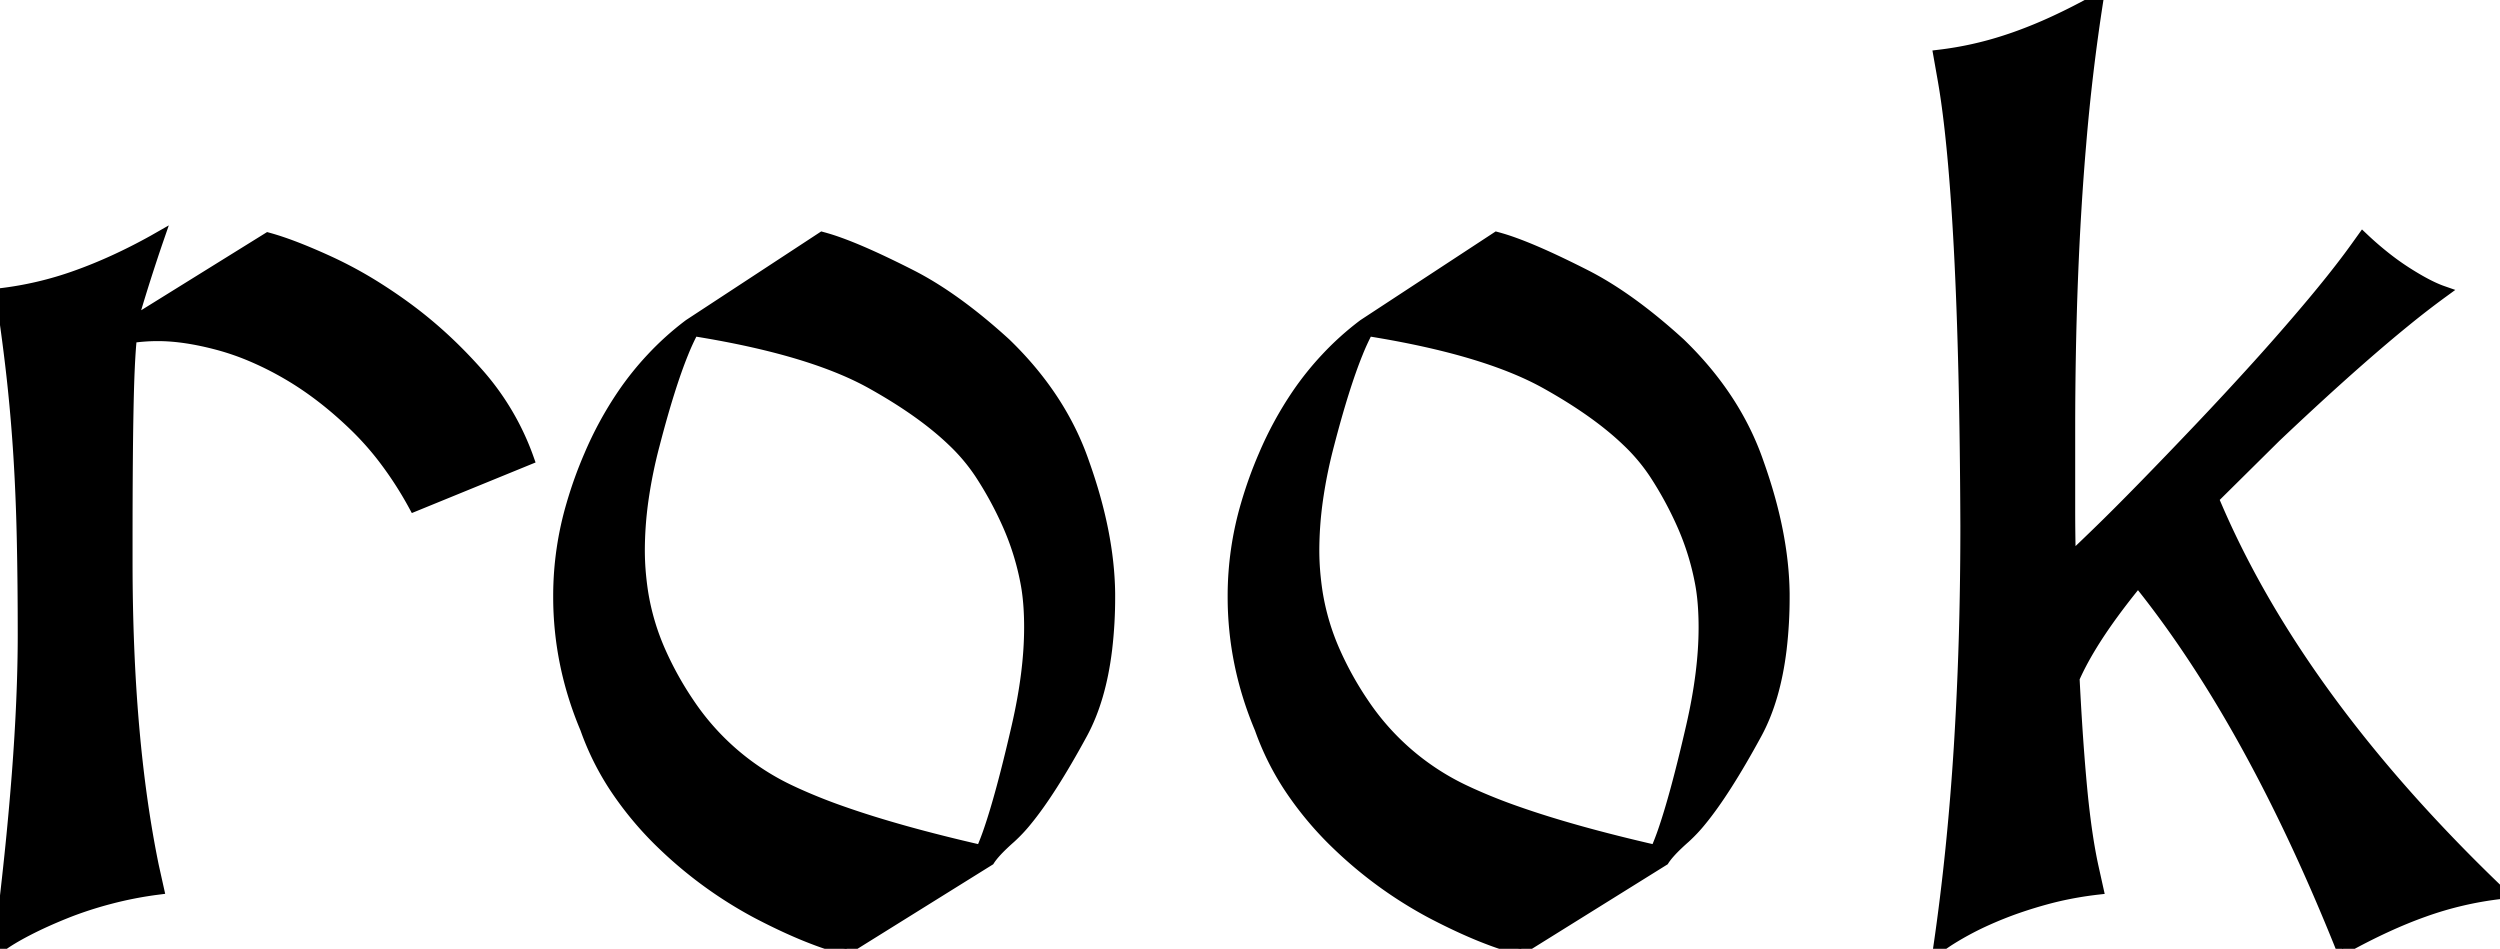 <svg width="194.922" height="73.975" viewBox="0 0 194.922 73.975" xmlns="http://www.w3.org/2000/svg"><g id="svgGroup" stroke-linecap="round" fill-rule="evenodd" font-size="9pt" stroke="#000" stroke-width="0.25mm" fill="#000" style="stroke:#000;stroke-width:0.25mm;fill:#000"><path d="M 151.514 6.006 L 151.221 4.346 A 26.889 26.889 0 0 0 156.385 3.205 A 30.117 30.117 0 0 0 157.129 2.954 A 35.652 35.652 0 0 0 160.217 1.691 Q 161.816 0.952 163.525 0 A 157.842 157.842 0 0 0 162.186 11.224 Q 161.328 21.265 161.328 33.594 L 161.328 35.303 L 161.328 39.624 A 162.203 162.203 0 0 0 161.371 43.408 A 148.298 148.298 0 0 0 161.377 43.652 Q 161.962 43.113 163.312 41.807 A 414.152 414.152 0 0 0 163.55 41.577 Q 165.088 40.088 167.114 38.013 A 416.652 416.652 0 0 0 169.22 35.84 A 529.101 529.101 0 0 0 171.484 33.472 Q 173.828 31.006 176.099 28.491 A 178.332 178.332 0 0 0 179.353 24.788 A 157.439 157.439 0 0 0 180.371 23.584 A 97.074 97.074 0 0 0 181.783 21.858 Q 182.541 20.909 183.182 20.05 A 52.313 52.313 0 0 0 183.74 19.287 L 184.229 18.604 A 25.704 25.704 0 0 0 186.13 20.236 A 20.151 20.151 0 0 0 187.622 21.289 A 23.711 23.711 0 0 0 188.62 21.894 Q 189.658 22.485 190.43 22.754 A 67.285 67.285 0 0 0 187.464 25.048 Q 184.294 27.628 180.074 31.524 A 294.997 294.997 0 0 0 177.393 34.033 L 172.51 38.867 Q 179.004 54.395 194.922 69.629 A 26.802 26.802 0 0 0 188.989 71.021 Q 186.128 72.037 182.831 73.856 A 58.235 58.235 0 0 0 182.617 73.975 Q 175.488 56.152 166.699 45.264 A 55.866 55.866 0 0 0 164.655 47.896 Q 162.676 50.621 161.702 52.809 A 16.235 16.235 0 0 0 161.67 52.881 Q 161.838 56.238 162.052 59.006 A 145.642 145.642 0 0 0 162.256 61.401 A 73.989 73.989 0 0 0 162.54 63.968 Q 162.7 65.206 162.889 66.272 A 34.788 34.788 0 0 0 163.135 67.529 L 163.525 69.287 A 27.667 27.667 0 0 0 160.379 69.832 A 24.55 24.55 0 0 0 159.546 70.044 A 34.51 34.51 0 0 0 157.31 70.732 A 28.335 28.335 0 0 0 156.079 71.191 A 29.674 29.674 0 0 0 154.578 71.838 A 22.478 22.478 0 0 0 153.247 72.51 Q 152.318 73.02 151.647 73.475 A 11.218 11.218 0 0 0 151.221 73.779 Q 152.295 66.406 152.808 58.252 A 261.996 261.996 0 0 0 153.27 46.578 A 309.219 309.219 0 0 0 153.32 40.967 Q 153.272 28.152 152.813 19.439 A 243.269 243.269 0 0 0 152.808 19.336 Q 152.425 12.132 151.794 7.748 A 49.255 49.255 0 0 0 151.514 6.006 Z M 0.244 23.73 L 0 22.949 A 26.802 26.802 0 0 0 5.933 21.558 Q 8.887 20.508 11.963 18.799 L 12.305 18.604 A 123.686 123.686 0 0 0 11.804 20.087 A 158.587 158.587 0 0 0 11.279 21.704 A 133.341 133.341 0 0 0 10.474 24.327 A 152.092 152.092 0 0 0 10.205 25.244 L 20.898 18.604 Q 22.211 18.964 23.953 19.689 A 50.985 50.985 0 0 1 25.757 20.483 A 32.17 32.17 0 0 1 29.417 22.486 A 39.871 39.871 0 0 1 31.641 23.999 Q 34.619 26.172 37.231 29.126 A 20.158 20.158 0 0 1 41.162 35.791 L 32.324 39.404 A 28.425 28.425 0 0 0 29.887 35.647 A 22.849 22.849 0 0 0 27.734 33.228 Q 25.146 30.713 22.412 29.126 A 24.527 24.527 0 0 0 19.367 27.619 A 19.677 19.677 0 0 0 17.041 26.831 Q 14.404 26.123 12.305 26.123 A 14.484 14.484 0 0 0 10.254 26.27 L 10.205 26.27 Q 10.01 28.076 9.937 32.007 A 330.562 330.562 0 0 0 9.904 34.111 Q 9.869 37.002 9.864 40.817 A 975.482 975.482 0 0 0 9.863 42.09 L 9.863 43.799 Q 9.863 57.52 11.914 67.529 L 12.305 69.287 Q 10.4 69.531 8.545 70.02 A 30.193 30.193 0 0 0 5.885 70.848 A 26.638 26.638 0 0 0 5.054 71.167 Q 3.418 71.826 2.1 72.51 Q 0.781 73.193 0 73.779 A 326.803 326.803 0 0 0 0.812 66.742 A 240.09 240.09 0 0 0 1.392 60.376 Q 1.855 54.346 1.855 49.463 Q 1.855 45.508 1.782 42.065 A 164.571 164.571 0 0 0 1.614 37.294 A 140.885 140.885 0 0 0 1.514 35.522 A 130.024 130.024 0 0 0 1.078 30.265 A 117.095 117.095 0 0 0 1.001 29.541 A 149.63 149.63 0 0 0 0.244 23.73 Z M 77.1 67.041 L 65.967 73.975 A 21.95 21.95 0 0 1 63.631 73.238 Q 61.543 72.459 59.033 71.143 A 32.864 32.864 0 0 1 51.709 65.82 A 26.253 26.253 0 0 1 48.059 61.487 A 21.004 21.004 0 0 1 45.703 56.787 Q 43.604 51.807 43.604 46.533 L 43.604 46.338 A 25.226 25.226 0 0 1 44.634 39.333 A 32.107 32.107 0 0 1 45.996 35.547 A 27.87 27.87 0 0 1 48.619 30.735 A 23.318 23.318 0 0 1 50.83 27.979 A 22.337 22.337 0 0 1 53.76 25.342 L 64.111 18.555 A 16.229 16.229 0 0 1 65.445 18.979 Q 66.945 19.52 69.015 20.506 A 83.329 83.329 0 0 1 71.094 21.533 Q 73.963 23.009 77.143 25.724 A 50.631 50.631 0 0 1 78.369 26.807 Q 82.715 31.006 84.473 36.133 Q 86.409 41.556 86.474 46.211 A 23.221 23.221 0 0 1 86.475 46.289 L 86.475 46.484 A 34.395 34.395 0 0 1 86.243 50.607 Q 85.77 54.52 84.326 57.178 Q 81.862 61.708 79.989 63.978 A 11.866 11.866 0 0 1 78.76 65.283 A 19.388 19.388 0 0 0 78.198 65.796 Q 77.429 66.528 77.1 67.041 Z M 129.688 67.041 L 118.555 73.975 A 21.95 21.95 0 0 1 116.219 73.238 Q 114.131 72.459 111.621 71.143 A 32.864 32.864 0 0 1 104.297 65.82 A 26.253 26.253 0 0 1 100.647 61.487 A 21.004 21.004 0 0 1 98.291 56.787 Q 96.191 51.807 96.191 46.533 L 96.191 46.338 A 25.226 25.226 0 0 1 97.222 39.333 A 32.107 32.107 0 0 1 98.584 35.547 A 27.87 27.87 0 0 1 101.207 30.735 A 23.318 23.318 0 0 1 103.418 27.979 A 22.337 22.337 0 0 1 106.348 25.342 L 116.699 18.555 A 16.229 16.229 0 0 1 118.033 18.979 Q 119.533 19.52 121.603 20.506 A 83.329 83.329 0 0 1 123.682 21.533 Q 126.551 23.009 129.731 25.724 A 50.631 50.631 0 0 1 130.957 26.807 Q 135.303 31.006 137.061 36.133 Q 138.997 41.556 139.062 46.211 A 23.221 23.221 0 0 1 139.063 46.289 L 139.063 46.484 A 34.395 34.395 0 0 1 138.831 50.607 Q 138.358 54.52 136.914 57.178 Q 134.45 61.708 132.577 63.978 A 11.866 11.866 0 0 1 131.348 65.283 A 19.388 19.388 0 0 0 130.786 65.796 Q 130.017 66.528 129.688 67.041 Z M 54.053 25.732 L 54.004 25.781 A 17.915 17.915 0 0 0 53.215 27.49 Q 52.147 30.114 50.977 34.619 A 37.338 37.338 0 0 0 50.098 38.916 A 28.65 28.65 0 0 0 49.805 42.92 Q 49.805 44.434 50.049 46.094 A 18.661 18.661 0 0 0 51.497 50.957 A 25.881 25.881 0 0 0 53.662 54.834 A 19.541 19.541 0 0 0 61.755 61.75 A 23.371 23.371 0 0 0 62.109 61.914 A 43.219 43.219 0 0 0 65.677 63.334 Q 70.068 64.88 76.514 66.357 L 76.563 66.309 A 19.829 19.829 0 0 0 77.176 64.716 Q 78.093 62.042 79.236 57.117 A 182.267 182.267 0 0 0 79.346 56.641 Q 80.322 52.393 80.322 48.926 A 24.065 24.065 0 0 0 80.276 47.386 Q 80.227 46.626 80.127 45.958 A 13.674 13.674 0 0 0 80.078 45.654 A 20.57 20.57 0 0 0 78.574 40.774 A 27.874 27.874 0 0 0 76.465 36.914 A 14.637 14.637 0 0 0 74.295 34.342 Q 71.928 32.072 68.018 29.883 Q 63.459 27.325 54.913 25.874 A 88.203 88.203 0 0 0 54.053 25.732 Z M 106.641 25.732 L 106.592 25.781 A 17.915 17.915 0 0 0 105.803 27.49 Q 104.735 30.114 103.564 34.619 A 37.338 37.338 0 0 0 102.686 38.916 A 28.65 28.65 0 0 0 102.393 42.92 Q 102.393 44.434 102.637 46.094 A 18.661 18.661 0 0 0 104.085 50.957 A 25.881 25.881 0 0 0 106.25 54.834 A 19.541 19.541 0 0 0 114.343 61.75 A 23.371 23.371 0 0 0 114.697 61.914 A 43.219 43.219 0 0 0 118.265 63.334 Q 122.656 64.88 129.102 66.357 L 129.15 66.309 A 19.829 19.829 0 0 0 129.764 64.716 Q 130.681 62.042 131.824 57.117 A 182.267 182.267 0 0 0 131.934 56.641 Q 132.91 52.393 132.91 48.926 A 24.065 24.065 0 0 0 132.863 47.386 Q 132.815 46.626 132.715 45.958 A 13.674 13.674 0 0 0 132.666 45.654 A 20.57 20.57 0 0 0 131.162 40.774 A 27.874 27.874 0 0 0 129.053 36.914 A 14.637 14.637 0 0 0 126.883 34.342 Q 124.516 32.072 120.605 29.883 Q 116.047 27.325 107.501 25.874 A 88.203 88.203 0 0 0 106.641 25.732 Z" vector-effect="non-scaling-stroke"/></g></svg>